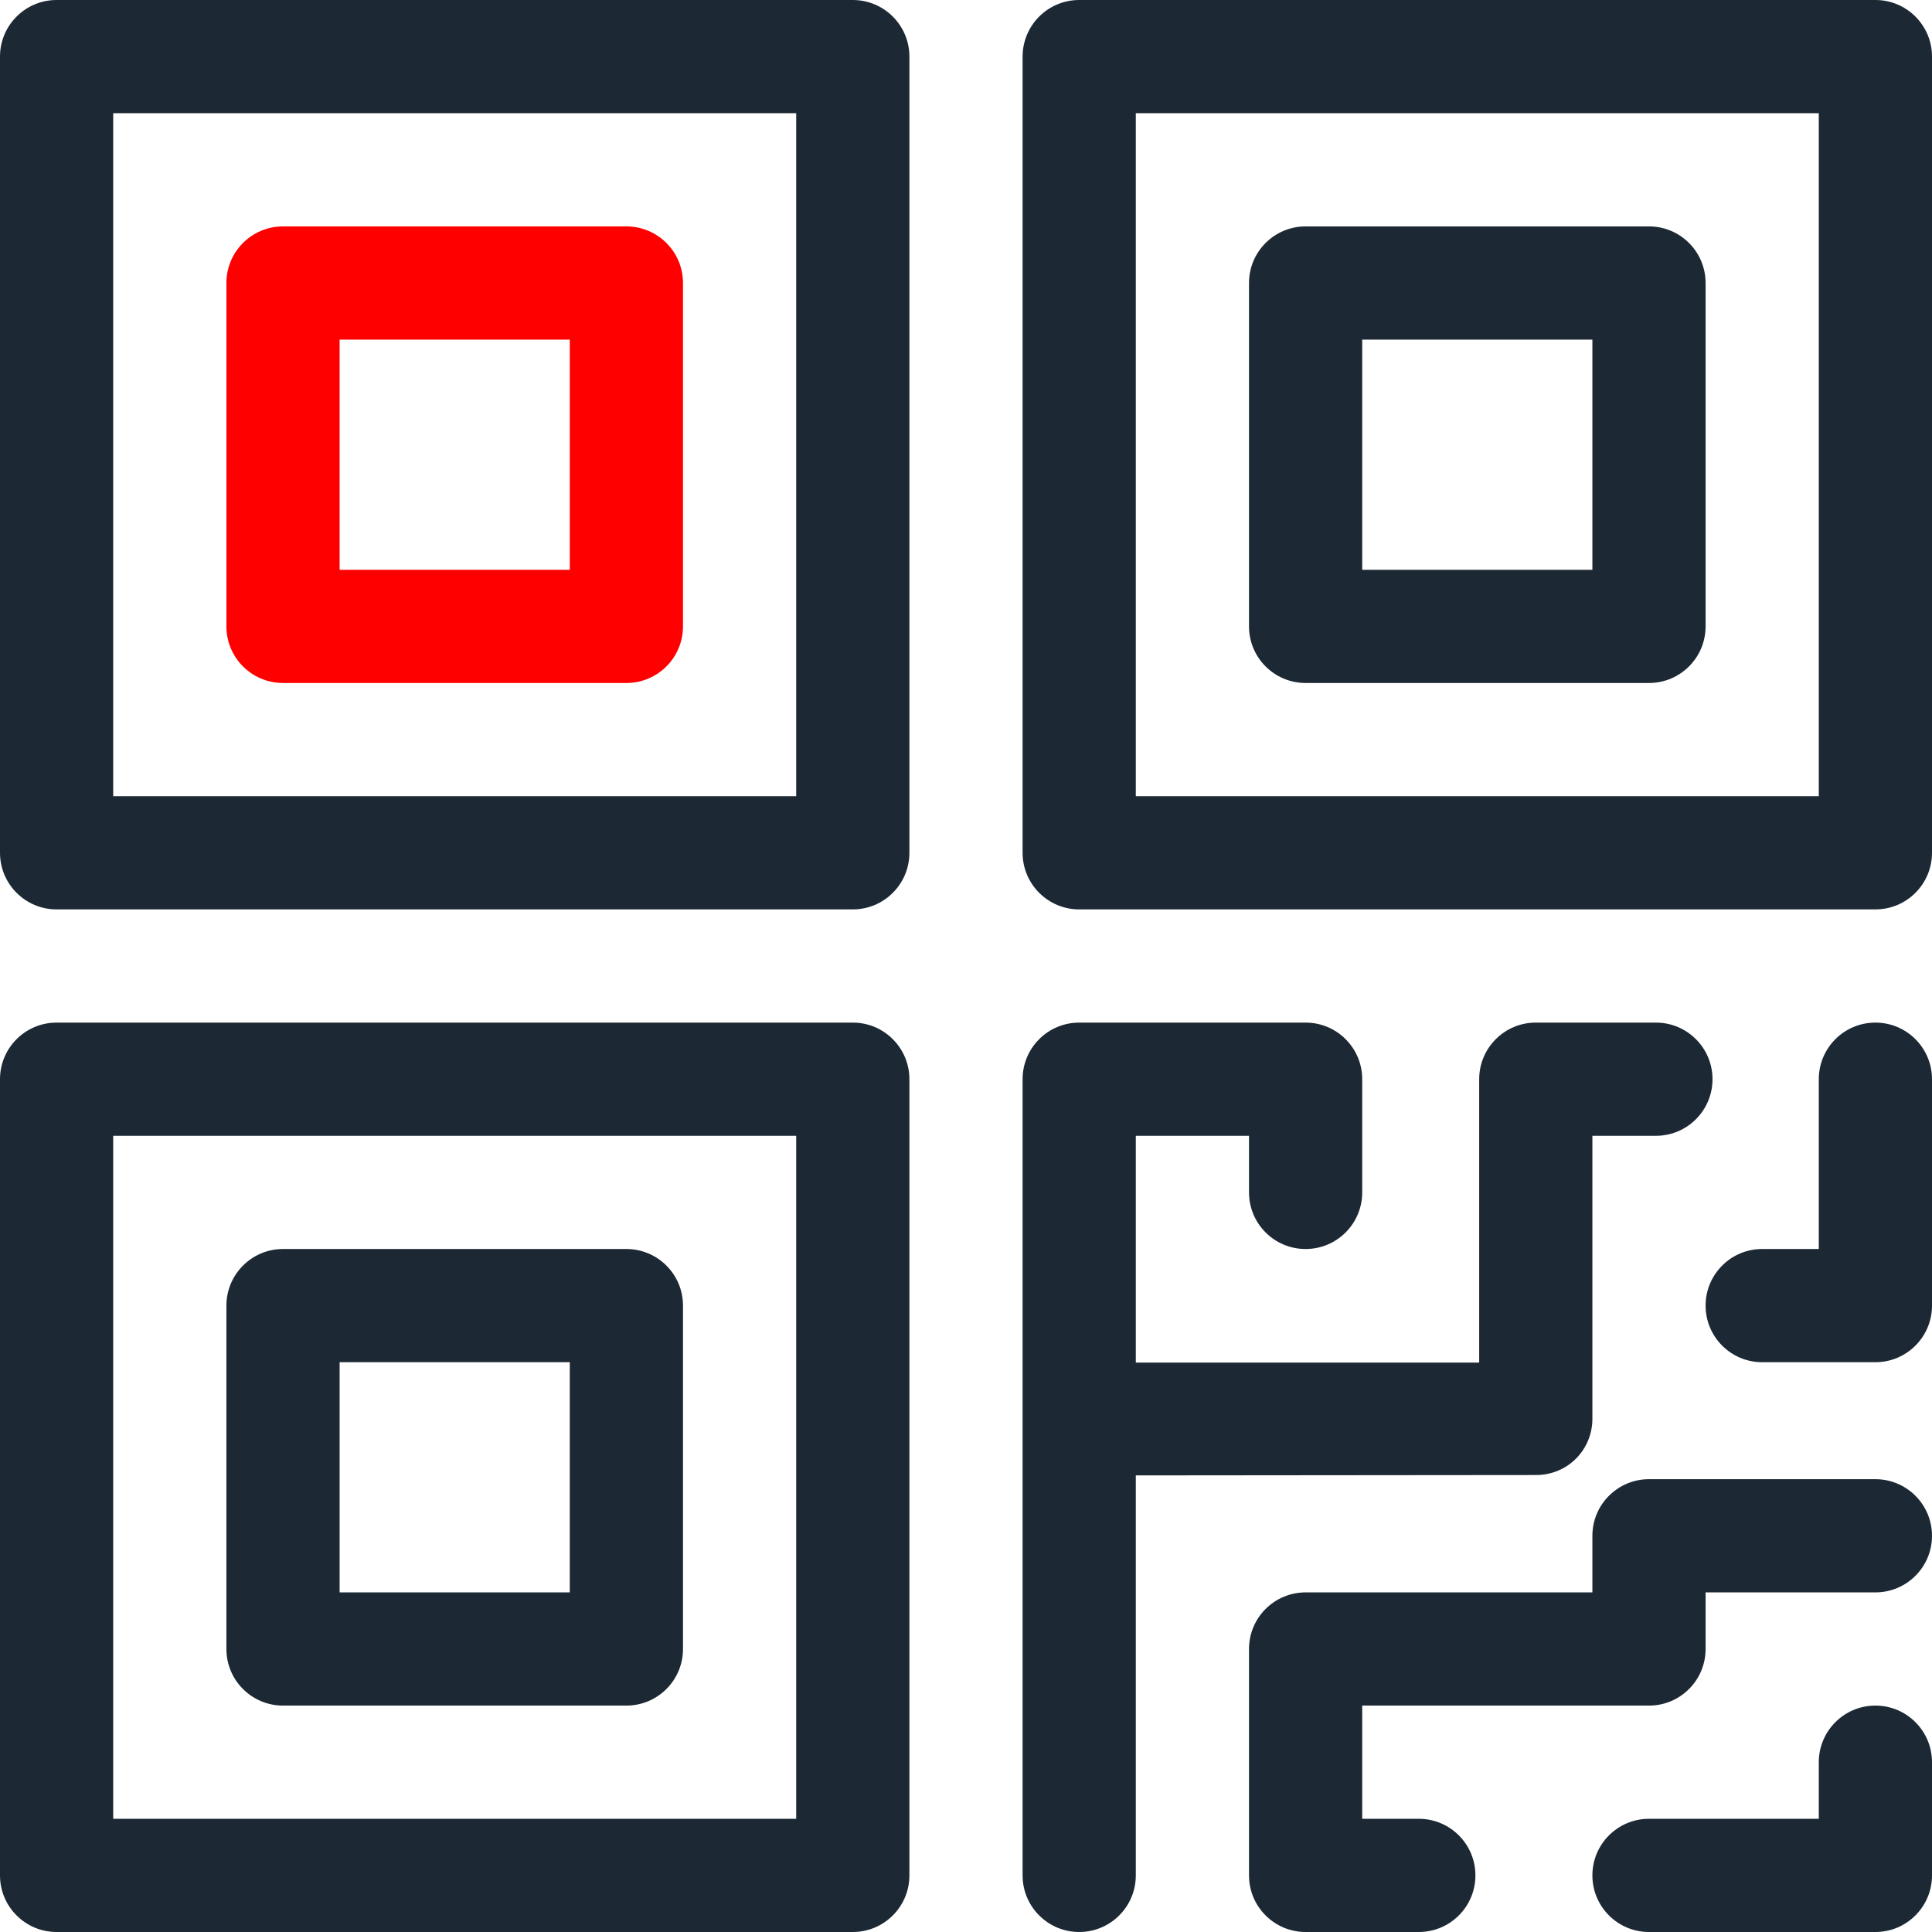 <?xml version="1.0" encoding="iso-8859-1"?>
<!-- Generator: Adobe Illustrator 19.0.0, SVG Export Plug-In . SVG Version: 6.00 Build 0)  -->
<svg version="1.1" id="Layer_1" xmlns="http://www.w3.org/2000/svg" xmlns:xlink="http://www.w3.org/1999/xlink" x="0px" y="0px"
	 viewBox="0 0 512 512" style="enable-background:new 0 0 512 512;fill:#1C2833" xml:space="preserve">
<g>
	<g>
		<path d="M226,0H15C6.716,0,0,6.716,0,15v211c0,8.284,6.716,15,15,15h211c8.284,0,15-6.716,15-15V15C241,6.716,234.284,0,226,0z
			 M211,211H30V30h181V211z"/>
	</g>
</g>
<g>
	<g>
		<path d="M497,0H286c-8.284,0-15,6.716-15,15v211c0,8.284,6.716,15,15,15h211c8.284,0,15-6.716,15-15V15C512,6.716,505.284,0,497,0
			z M482,211H301V30h181V211z"/>
	</g>
</g>
<g>
	<g>
		<path d="M437,60h-91c-8.284,0-15,6.716-15,15v91c0,8.284,6.716,15,15,15h91c8.284,0,15-6.716,15-15V75
			C452,66.716,445.284,60,437,60z M422,151h-61V90h61V151z"/>
	</g>
</g>
<g>
	<g>
		<path class="red" style="fill:red" d="M166,60H75c-8.284,0-15,6.716-15,15v91c0,8.284,6.716,15,15,15h91c8.284,0,15-6.716,15-15V75
			C181,66.716,174.284,60,166,60z M151,151H90V90h61V151z"/>
	</g>
</g>
<g>
	<g>
		<path d="M166,331H75c-8.284,0-15,6.716-15,15v91c0,8.284,6.716,15,15,15h91c8.284,0,15-6.716,15-15v-91
			C181,337.716,174.284,331,166,331z M151,422H90v-61h61V422z"/>
	</g>
</g>
<g>
	<g>
		<path d="M226,271H15c-8.284,0-15,6.716-15,15v211c0,8.284,6.716,15,15,15h211c8.284,0,15-6.716,15-15V286
			C241,277.716,234.284,271,226,271z M211,482H30V301h181V482z"/>
	</g>
</g>
<g>
	<g>
		<path d="M497,392h-60c-8.284,0-15,6.716-15,15v15h-76c-8.284,0-15,6.716-15,15v60c0,8.284,6.716,15,15,15h30
			c8.284,0,15-6.716,15-15s-6.716-15-15-15h-15v-30h76c8.284,0,15-6.716,15-15v-15h45c8.284,0,15-6.716,15-15S505.284,392,497,392z"
			/>
	</g>
</g>
<g>
	<g>
		<path  d="M497,452c-8.284,0-15,6.716-15,15v15h-45c-8.284,0-15,6.716-15,15s6.716,15,15,15h60c8.284,0,15-6.716,15-15v-30
			C512,458.716,505.284,452,497,452z"/>
	</g>
</g>
<g>
	<g>
		<path d="M438.832,271H407c-8.284,0-15,6.716-15,15v75.1l-91-0.003V301h30v15c0,8.284,6.716,15,15,15s15-6.716,15-15v-30
			c0-8.284-6.716-15-15-15h-60c-8.284,0-15,6.716-15,15v89.996V376v121c0,8.284,6.716,15,15,15s15-6.716,15-15V390.996l106-0.096
			c8.681,0,15-6.897,15-14.9v-75h16.832c8.284,0,15-6.716,15-15S447.116,271,438.832,271z"/>
	</g>
</g>
<g>
	<g>
		<path d="M497,271c-8.284,0-15,6.716-15,15v45h-15c-8.284,0-15,6.716-15,15s6.716,15,15,15h30c8.284,0,15-6.716,15-15v-60
			C512,277.716,505.284,271,497,271z"/>
	</g>
</g>
<g>
</g>
<g>
</g>
<g>
</g>
<g>
</g>
<g>
</g>
<g>
</g>
<g>
</g>
<g>
</g>
<g>
</g>
<g>
</g>
<g>
</g>
<g>
</g>
<g>
</g>
<g>
</g>
<g>
</g>
</svg>
